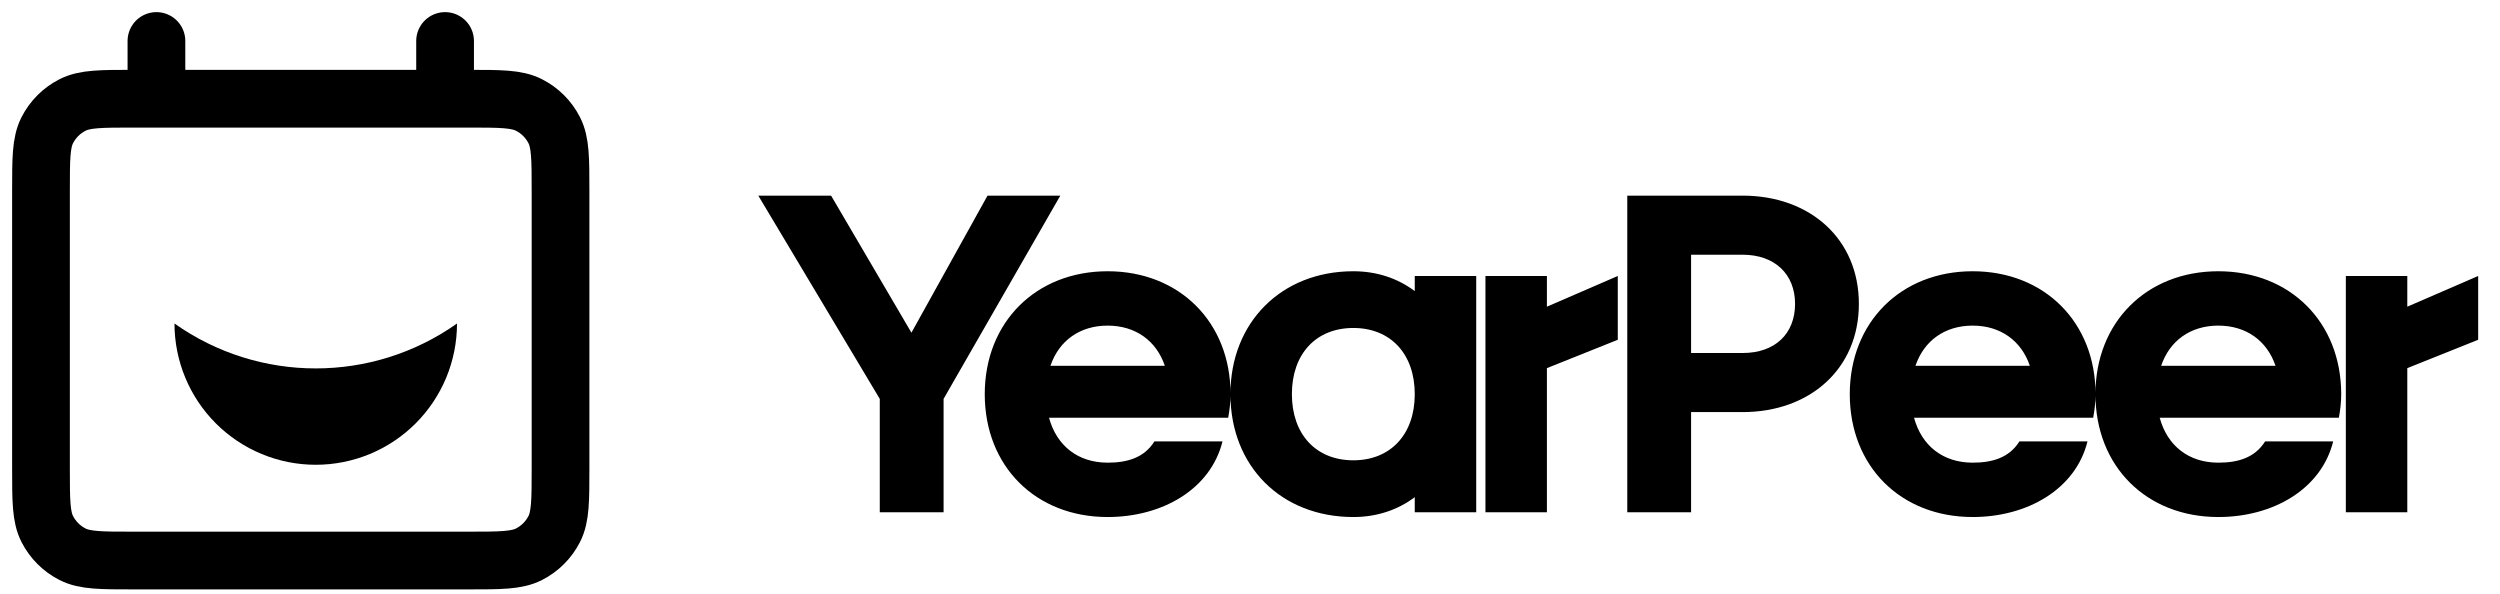 <svg width="122" height="29" viewBox="0 0 122 29" fill="none" xmlns="http://www.w3.org/2000/svg">
<path d="M7.634 2V4.817M21.72 2V4.817M6.507 27.354H22.847C24.424 27.354 25.213 27.354 25.816 27.047C26.346 26.777 26.777 26.346 27.047 25.816C27.354 25.213 27.354 24.424 27.354 22.847V9.325C27.354 7.747 27.354 6.958 27.047 6.355C26.777 5.825 26.346 5.394 25.816 5.124C25.213 4.817 24.424 4.817 22.847 4.817H6.507C4.93 4.817 4.141 4.817 3.538 5.124C3.008 5.394 2.577 5.825 2.307 6.355C2 6.958 2 7.747 2 9.325V22.847C2 24.424 2 25.213 2.307 25.816C2.577 26.346 3.008 26.777 3.538 27.047C4.141 27.354 4.93 27.354 6.507 27.354Z" stroke="black" stroke-width="2.817" stroke-linecap="round" stroke-linejoin="round"/>
<path d="M22.302 15.787C22.302 16.693 22.124 17.589 21.778 18.425C21.431 19.262 20.923 20.022 20.283 20.662C19.643 21.302 18.883 21.81 18.047 22.156C17.21 22.503 16.314 22.681 15.409 22.681C14.503 22.681 13.607 22.503 12.771 22.156C11.934 21.81 11.174 21.302 10.534 20.662C9.894 20.022 9.386 19.262 9.04 18.425C8.693 17.589 8.515 16.693 8.515 15.787C12.646 18.709 18.171 18.709 22.302 15.787Z" fill="black"/>
<path d="M51.743 9.547L46.047 19.465V25H42.933V19.465L37.005 9.547H40.557L44.478 16.235L48.191 9.547H51.743ZM60.05 19.234C60.05 19.626 60.004 20.018 59.935 20.387H51.193C51.562 21.748 52.6 22.578 54.053 22.578C54.999 22.578 55.829 22.348 56.337 21.54H59.658C59.081 23.87 56.729 25.231 54.053 25.231C50.547 25.231 48.056 22.763 48.056 19.234C48.056 15.728 50.547 13.237 54.053 13.237C57.559 13.237 60.05 15.728 60.05 19.234ZM54.053 15.89C52.692 15.89 51.678 16.628 51.262 17.85H56.844C56.429 16.628 55.414 15.89 54.053 15.89ZM66.042 25.231C62.536 25.231 60.045 22.763 60.045 19.234C60.045 15.728 62.536 13.237 66.042 13.237C67.195 13.237 68.21 13.583 69.04 14.206V13.468H72.039V25H69.04V24.262C68.21 24.885 67.195 25.231 66.042 25.231ZM66.042 22.463C67.864 22.463 69.04 21.194 69.04 19.234C69.04 17.273 67.864 16.005 66.042 16.005C64.22 16.005 63.044 17.273 63.044 19.234C63.044 21.194 64.22 22.463 66.042 22.463ZM72.49 25V13.468H75.489V14.967L78.948 13.468V16.581L75.489 17.965V25H72.49ZM79.411 25V9.547H85.039C88.337 9.547 90.713 11.669 90.713 14.829C90.713 17.988 88.337 20.11 85.039 20.11H82.525V25H79.411ZM85.039 12.43H82.525V17.227H85.039C86.63 17.227 87.599 16.282 87.599 14.829C87.599 13.376 86.607 12.43 85.039 12.43ZM102.262 19.234C102.262 19.626 102.216 20.018 102.147 20.387H93.406C93.775 21.748 94.812 22.578 96.266 22.578C97.211 22.578 98.041 22.348 98.549 21.54H101.87C101.294 23.87 98.941 25.231 96.266 25.231C92.76 25.231 90.269 22.763 90.269 19.234C90.269 15.728 92.76 13.237 96.266 13.237C99.771 13.237 102.262 15.728 102.262 19.234ZM96.266 15.89C94.905 15.89 93.89 16.628 93.475 17.85H99.056C98.641 16.628 97.626 15.89 96.266 15.89ZM114.251 19.234C114.251 19.626 114.205 20.018 114.136 20.387H105.394C105.763 21.748 106.801 22.578 108.254 22.578C109.2 22.578 110.03 22.348 110.538 21.54H113.859C113.282 23.87 110.93 25.231 108.254 25.231C104.749 25.231 102.258 22.763 102.258 19.234C102.258 15.728 104.749 13.237 108.254 13.237C111.76 13.237 114.251 15.728 114.251 19.234ZM108.254 15.89C106.894 15.89 105.879 16.628 105.464 17.85H111.045C110.63 16.628 109.615 15.89 108.254 15.89ZM114.477 25V13.468H117.476V14.967L120.935 13.468V16.581L117.476 17.965V25H114.477Z" fill="black"/>
</svg>
